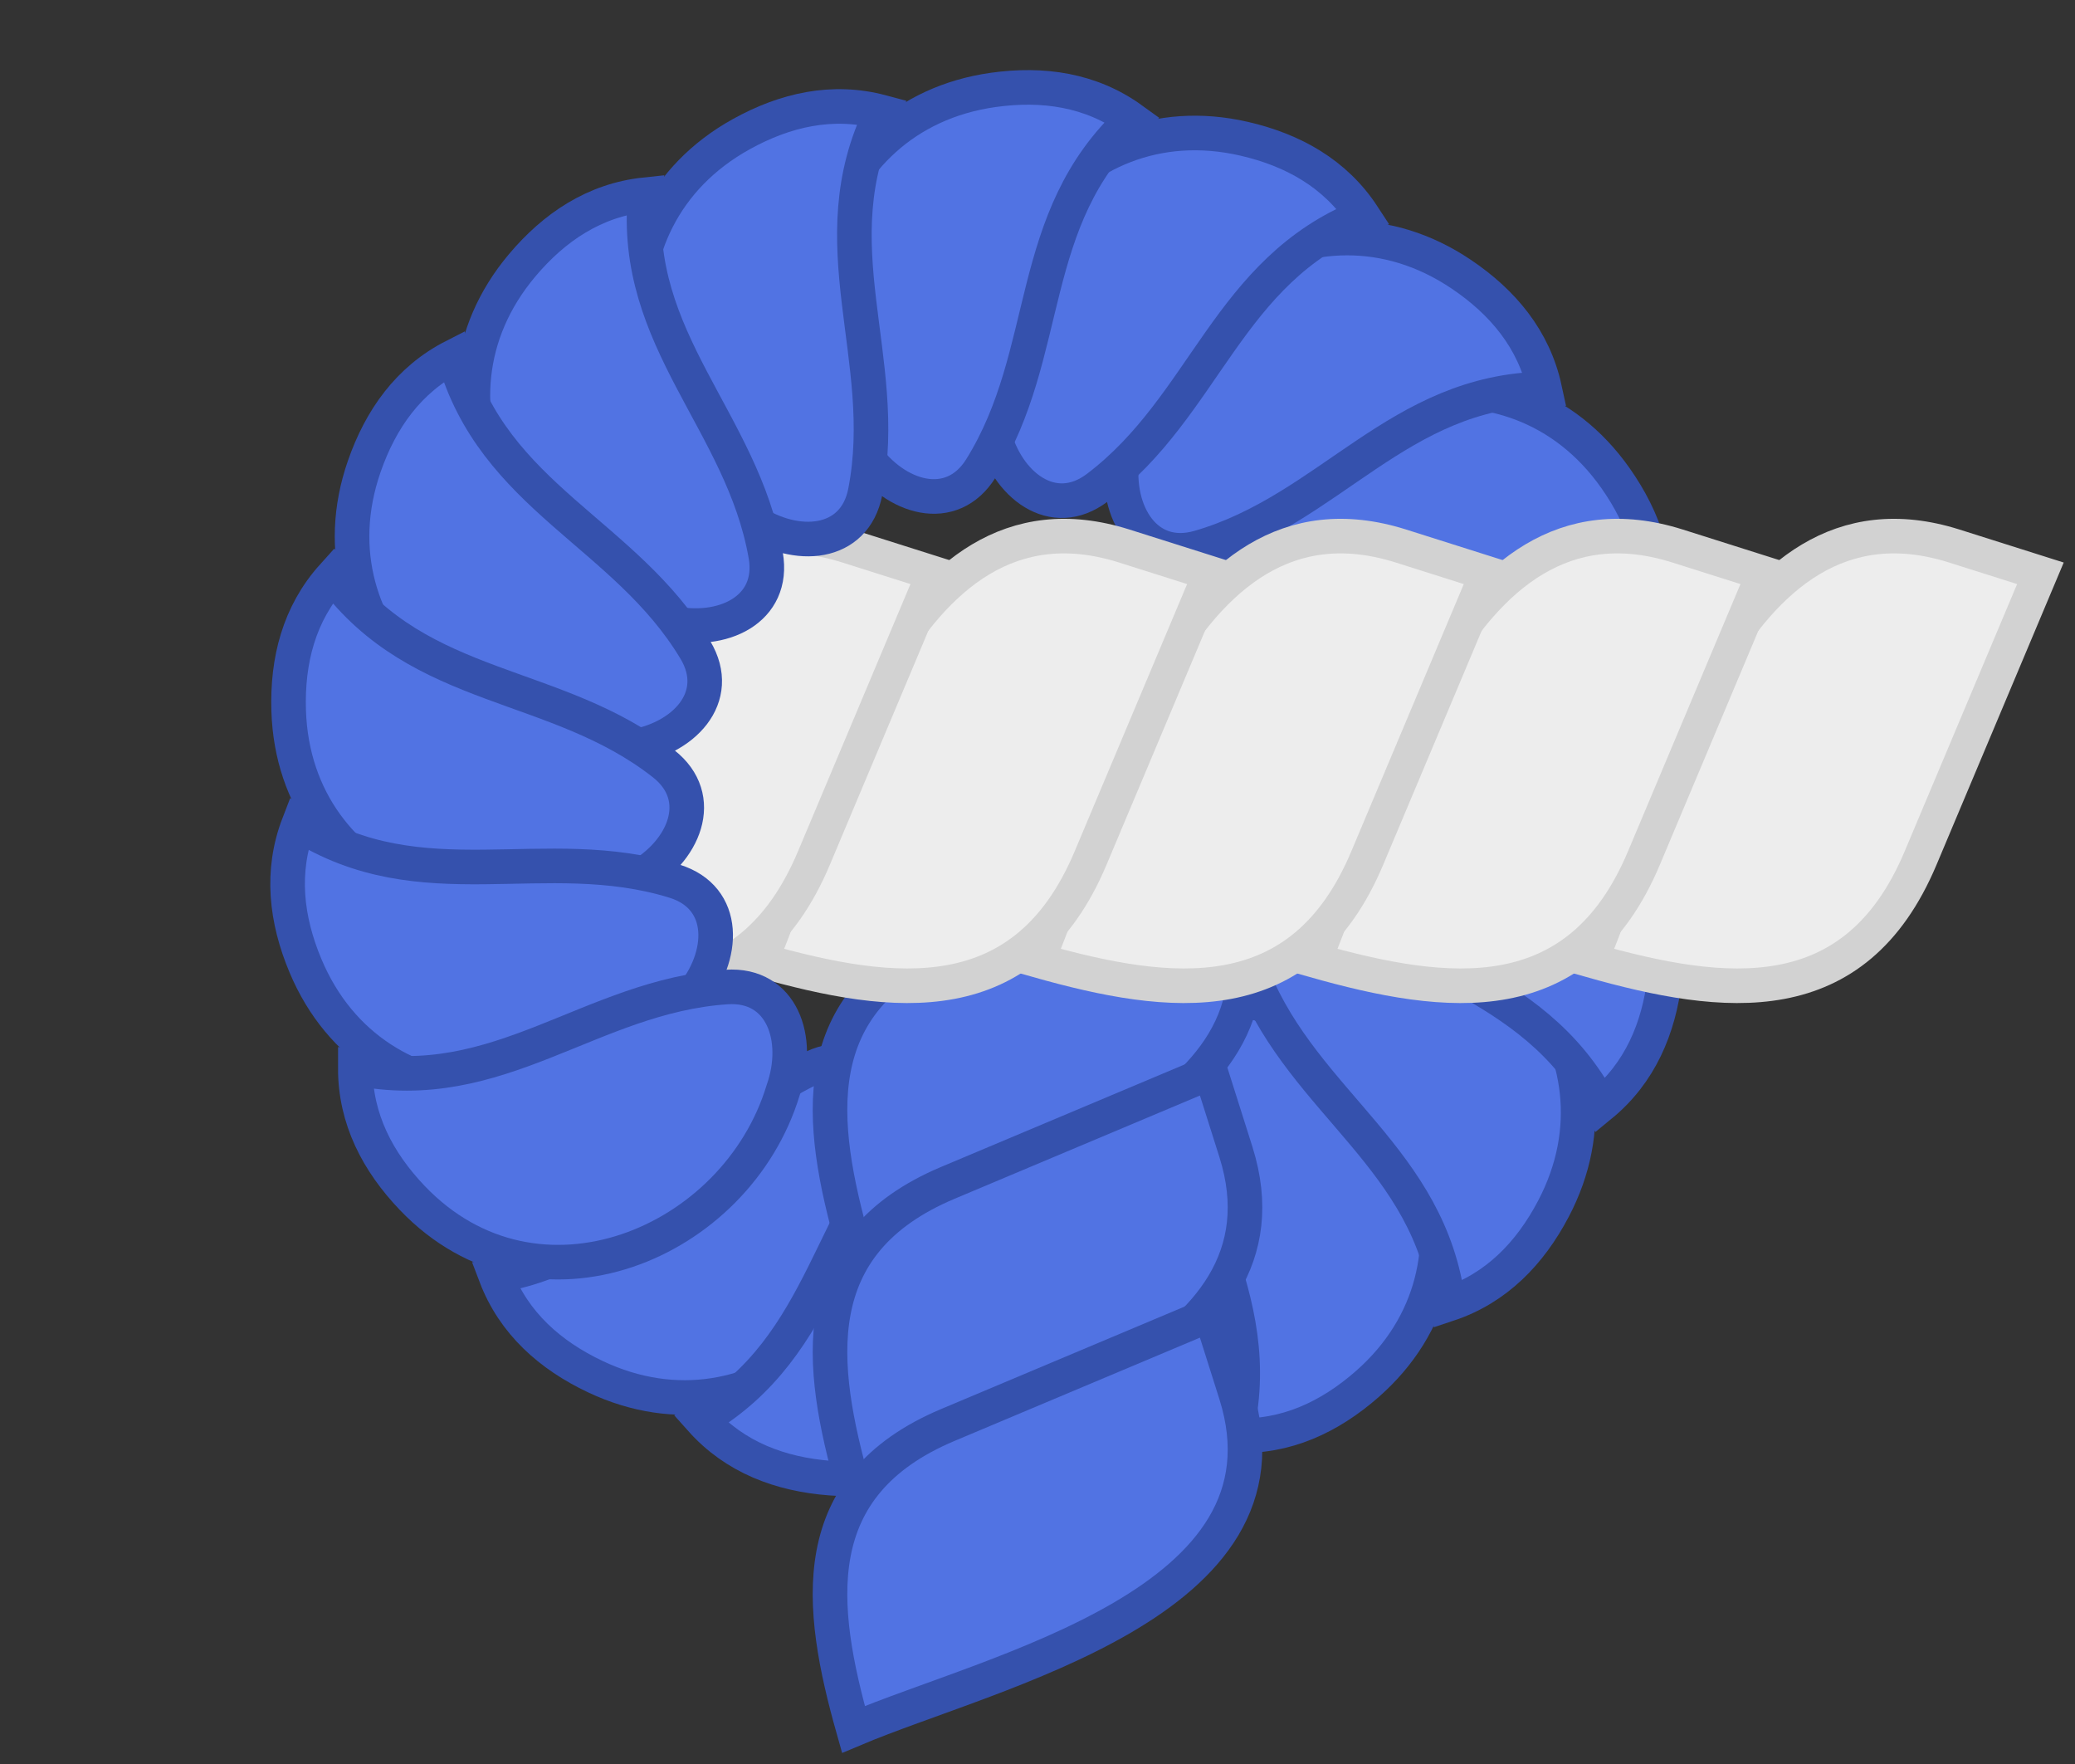 <svg width="60" height="51" viewBox="0 0 60 51" fill="none" xmlns="http://www.w3.org/2000/svg">
<rect x="0" y="0" width="60" height="51" fill="#333333" stroke="none"/>
<path d="M28.589 42.839C29.935 43.426 31.335 43.32 32.689 42.818C37.57 41.011 37.639 34.749 34.092 31.742C32.933 30.669 31.239 30.545 30.702 32.053C29.381 35.764 31.008 39.367 28.589 42.839Z" fill="#5173E3" stroke="#3551AD"/>
<path d="M35.713 41.502C37.18 41.569 38.45 40.968 39.535 40.016C43.446 36.582 41.27 30.711 36.883 29.171C35.417 28.583 33.791 29.074 33.828 30.674C33.922 34.612 36.73 37.394 35.713 41.502Z" fill="#5173E3" stroke="#3551AD"/>
<path d="M41.879 37.707C43.273 37.244 44.244 36.229 44.916 34.952C47.341 30.346 43.209 25.641 38.561 25.773C36.982 25.748 35.639 26.788 36.246 28.269C37.742 31.913 41.359 33.507 41.879 37.707Z" fill="#5173E3" stroke="#3551AD"/>
<path d="M46.286 31.955C47.422 31.024 47.966 29.73 48.137 28.297C48.754 23.128 43.213 20.212 38.919 21.998C37.436 22.54 36.553 23.991 37.65 25.157C40.35 28.025 44.299 28.219 46.286 31.955Z" fill="#5173E3" stroke="#3551AD"/>
<path d="M48.342 25.009C49.071 23.733 49.115 22.329 48.762 20.93C47.49 15.883 41.272 15.142 37.901 18.345C36.71 19.381 36.404 21.052 37.846 21.749C41.393 23.461 45.15 22.23 48.342 25.009Z" fill="#5173E3" stroke="#3551AD"/>
<path d="M47.781 17.786C48.005 16.334 47.545 15.007 46.715 13.826C43.721 9.568 37.65 11.101 35.647 15.297C34.906 16.691 35.218 18.361 36.814 18.495C40.738 18.826 43.806 16.333 47.781 17.786Z" fill="#5173E3" stroke="#3551AD"/>
<path d="M44.665 11.243C44.354 9.807 43.45 8.733 42.252 7.927C37.934 5.021 32.812 8.624 32.443 13.259C32.249 14.826 33.138 16.274 34.676 15.829C38.46 14.734 40.433 11.308 44.665 11.243Z" fill="#5173E3" stroke="#3551AD"/>
<path d="M14.334 36.885C14.856 38.258 15.911 39.185 17.216 39.802C21.921 42.028 26.445 37.699 26.115 33.06C26.072 31.482 24.976 30.184 23.522 30.854C19.946 32.504 18.508 36.186 14.334 36.885Z" fill="#5173E3" stroke="#3551AD"/>
<path d="M20.274 41.041C21.252 42.137 22.569 42.625 24.008 42.735C29.198 43.13 31.875 37.47 29.908 33.256C29.303 31.797 27.815 30.977 26.697 32.123C23.947 34.943 23.922 38.896 20.274 41.041Z" fill="#5173E3" stroke="#3551AD"/>
<path d="M35.739 26.31L35.008 24L27.403 27.2C23.247 28.952 23.667 32.424 24.678 36C28.733 34.287 37.634 32.346 35.739 26.31Z" fill="#5173E3" stroke="#3551AD"/>
<path d="M35.739 33.31L35.008 31L27.403 34.2C23.247 35.952 23.667 39.424 24.678 43C28.733 41.287 37.634 39.346 35.739 33.31Z" fill="#5173E3" stroke="#3551AD"/>
<path d="M35.739 40.31L35.008 38L27.403 41.2C23.247 42.952 23.667 46.424 24.678 50C28.733 48.287 37.634 46.346 35.739 40.31Z" fill="#5173E3" stroke="#3551AD"/>
<path d="M56.498 15.783L59 16.575L55.533 24.813C53.635 29.316 49.874 28.861 46 27.765C47.855 23.373 49.959 13.729 56.498 15.783Z" fill="#EDEDED" stroke="#D2D2D2"/>
<path d="M48.498 15.783L51 16.575L47.533 24.813C45.635 29.316 41.874 28.861 38 27.765C39.855 23.373 41.959 13.729 48.498 15.783Z" fill="#EDEDED" stroke="#D2D2D2"/>
<path d="M40.498 15.783L43 16.575L39.533 24.813C37.635 29.316 33.874 28.861 30 27.765C31.855 23.373 33.959 13.729 40.498 15.783Z" fill="#EDEDED" stroke="#D2D2D2"/>
<path d="M32.498 15.783L35 16.575L31.533 24.813C29.635 29.316 25.874 28.861 22 27.765C23.855 23.373 25.959 13.729 32.498 15.783Z" fill="#EDEDED" stroke="#D2D2D2"/>
<path d="M24.498 15.783L27 16.575L23.533 24.813C21.635 29.316 17.874 28.861 14 27.765C15.855 23.373 17.959 13.729 24.498 15.783Z" fill="#EDEDED" stroke="#D2D2D2"/>
<path d="M39.415 6.246C38.612 5.016 37.383 4.336 35.977 4.012C30.904 2.843 27.41 8.039 28.723 12.5C29.103 14.033 30.451 15.066 31.728 14.101C34.869 11.725 35.487 7.82 39.415 6.246Z" fill="#5173E3" stroke="#3551AD"/>
<path d="M32.733 3.455C31.543 2.594 30.153 2.399 28.723 2.599C23.569 3.322 22.164 9.424 24.986 13.12C25.889 14.416 27.517 14.899 28.364 13.54C30.448 10.198 29.628 6.331 32.733 3.455Z" fill="#5173E3" stroke="#3551AD"/>
<path d="M25.493 3.24C24.074 2.861 22.706 3.176 21.442 3.875C16.887 6.393 17.758 12.594 21.715 15.036C23.021 15.923 24.715 15.792 25.02 14.22C25.77 10.354 23.622 7.036 25.493 3.24Z" fill="#5173E3" stroke="#3551AD"/>
<path d="M18.655 5.629C17.194 5.783 16.029 6.566 15.099 7.67C11.746 11.652 14.777 17.131 19.346 17.996C20.883 18.357 22.418 17.629 22.141 16.052C21.459 12.173 18.265 9.843 18.655 5.629Z" fill="#5173E3" stroke="#3551AD"/>
<path d="M13.123 10.304C11.814 10.971 11.007 12.119 10.533 13.483C8.826 18.4 13.616 22.433 18.192 21.606C19.757 21.394 20.93 20.165 20.107 18.791C18.082 15.413 14.267 14.379 13.123 10.304Z" fill="#5173E3" stroke="#3551AD"/>
<path d="M9.629 16.649C8.645 17.74 8.302 19.102 8.347 20.544C8.512 25.747 14.427 27.799 18.405 25.391C19.791 24.633 20.446 23.066 19.186 22.078C16.087 19.646 12.154 20.046 9.629 16.649Z" fill="#5173E3" stroke="#3551AD"/>
<path d="M8.637 23.825C8.108 25.195 8.274 26.59 8.833 27.921C10.847 32.72 17.105 32.521 19.959 28.849C20.981 27.646 21.033 25.948 19.503 25.476C15.739 24.314 12.21 26.093 8.637 23.825Z" fill="#5173E3" stroke="#3551AD"/>
<path d="M10.274 30.881C10.271 32.35 10.925 33.593 11.922 34.636C15.52 38.398 21.293 35.973 22.644 31.524C23.169 30.034 22.61 28.43 21.012 28.536C17.082 28.797 14.422 31.722 10.274 30.881Z" fill="#5173E3" stroke="#3551AD"/>
</svg>
